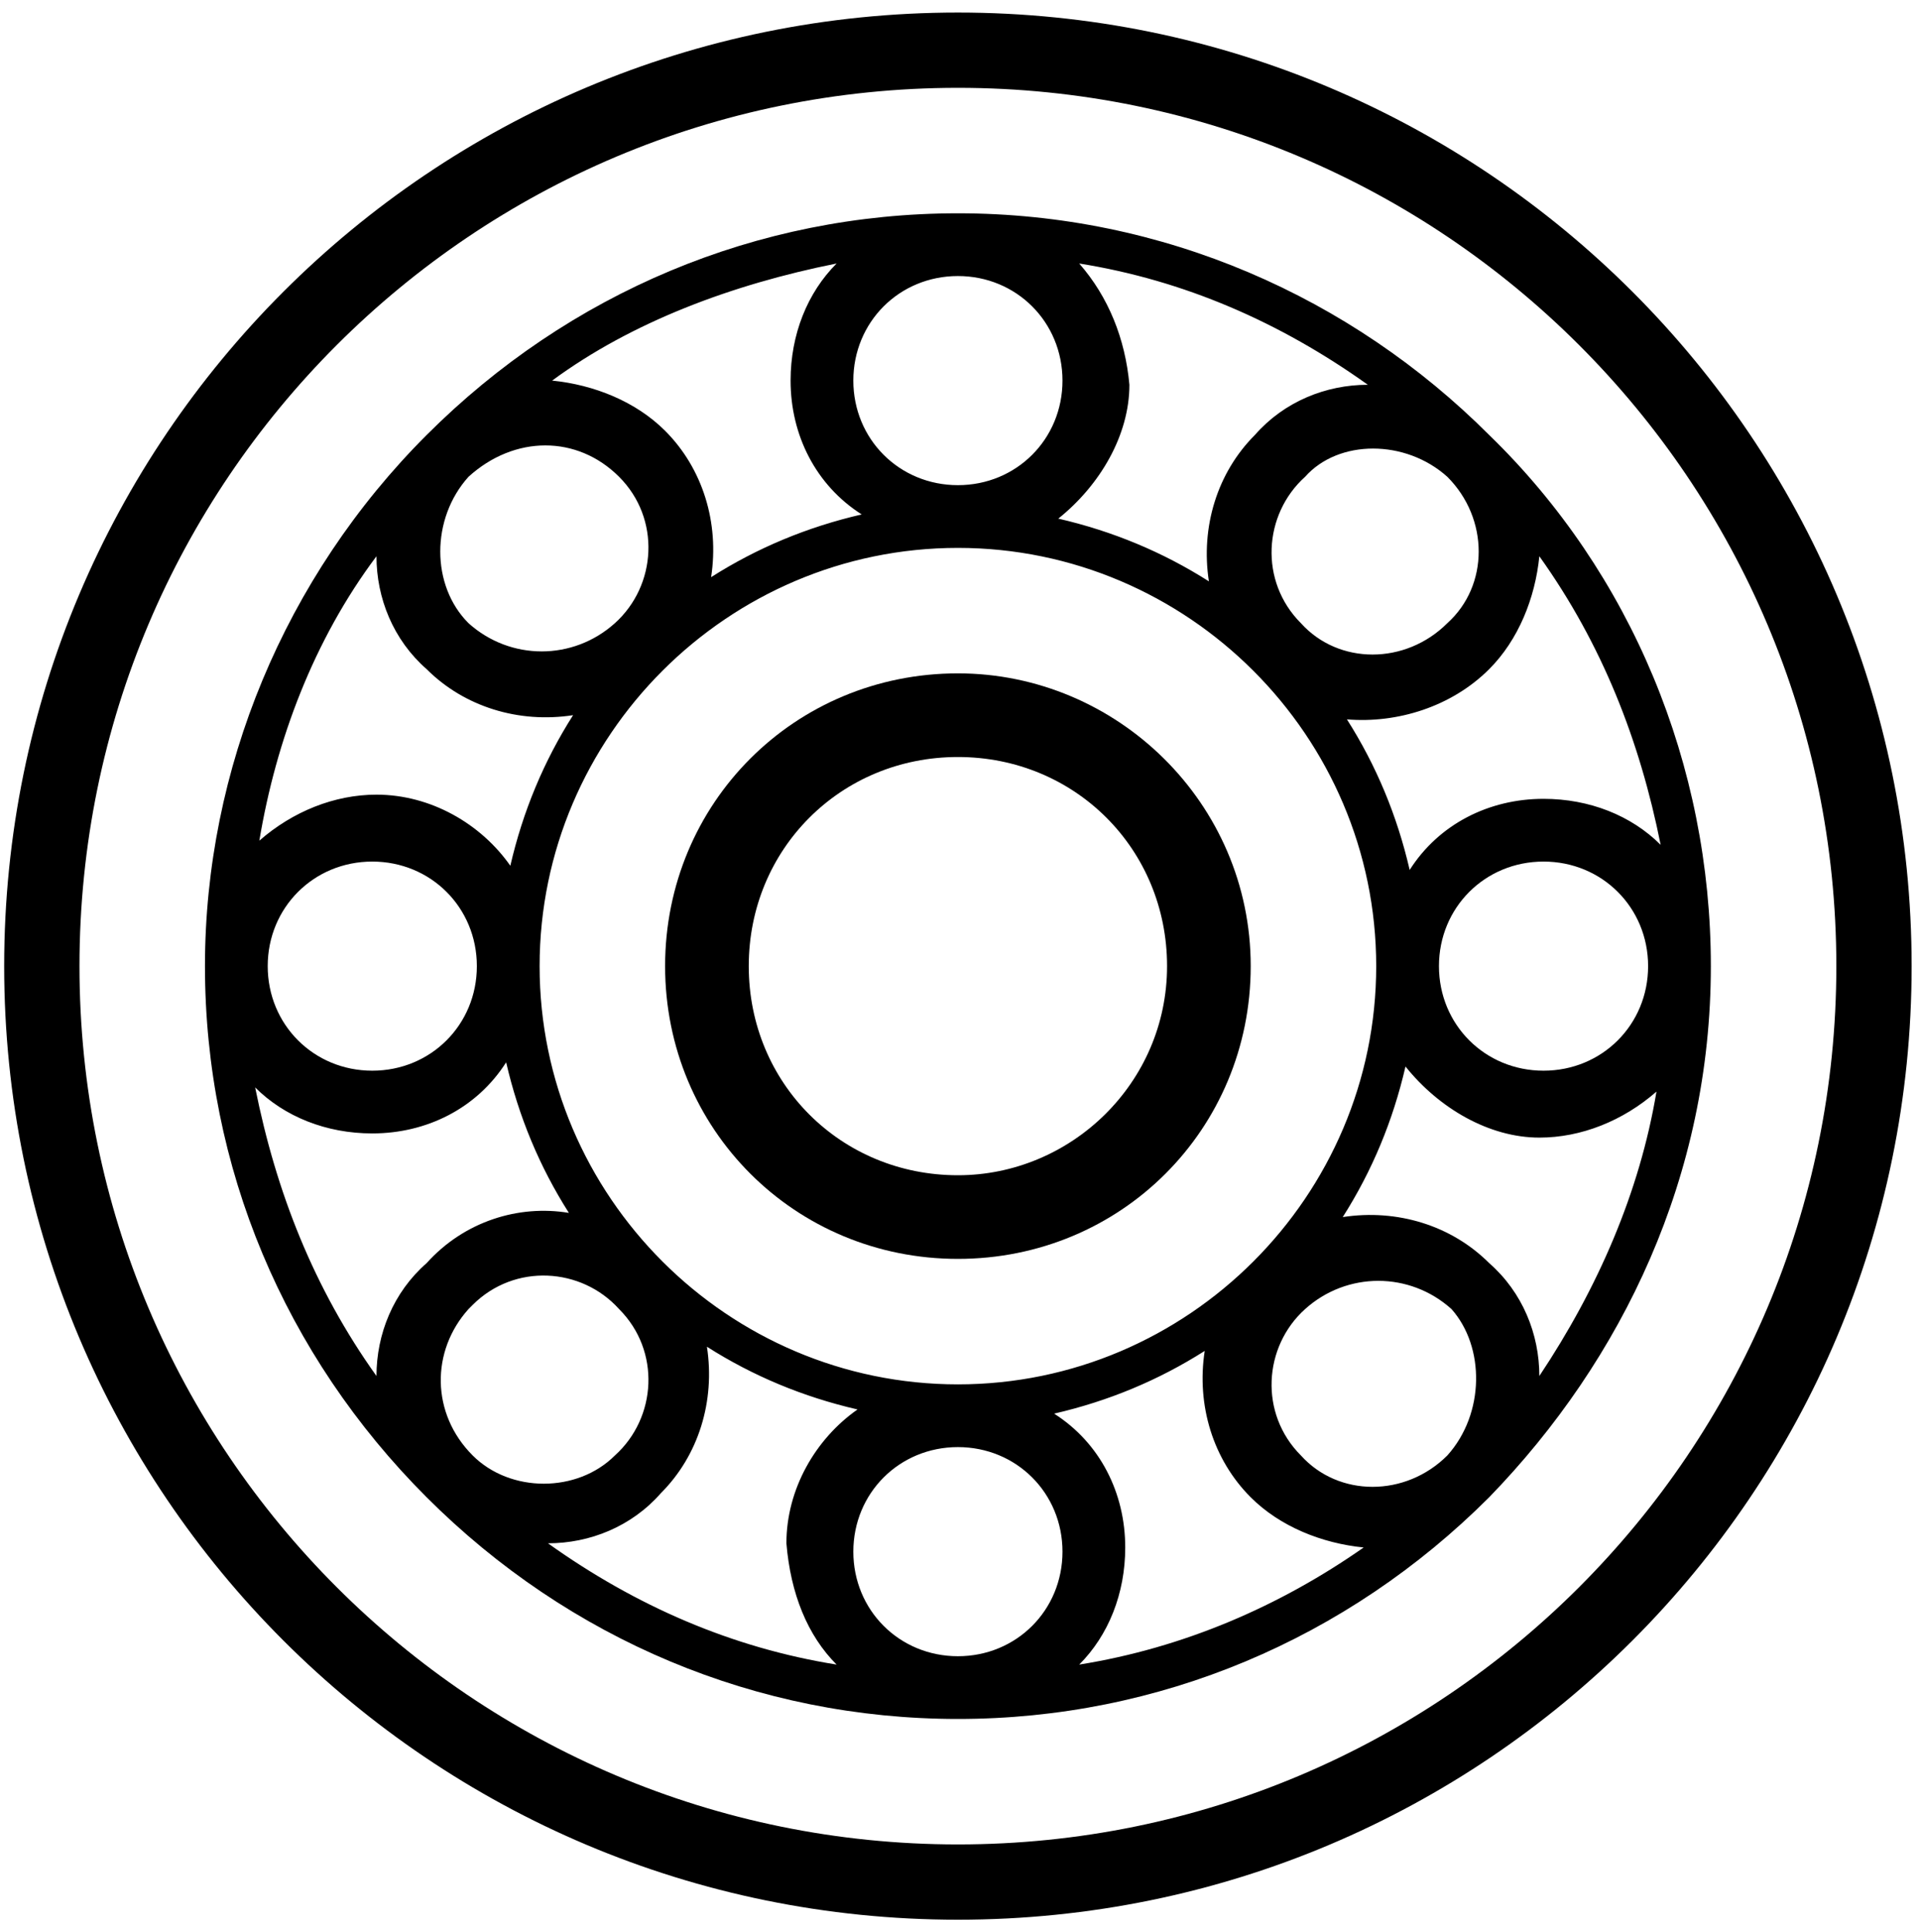 <svg xmlns="http://www.w3.org/2000/svg" viewBox="0 0 45.9 46.2"><path d="M22.9 16.1c-3.9 0-7 3.1-7 7s3.1 7 7 7 7-3.1 7-7-3.2-7-7-7zm0 12c-2.8 0-5-2.2-5-5s2.2-5 5-5 5 2.2 5 5-2.3 5-5 5z"/><path d="M35.6 10.4c-3.3-3.3-7.8-5.3-12.7-5.3-4.8 0-9.3 1.9-12.7 5.3-3.4 3.4-5.3 8-5.3 12.7 0 4.8 1.9 9.3 5.3 12.7 3.4 3.4 7.9 5.3 12.7 5.3 4.8 0 9.3-1.9 12.7-5.3 3.2-3.3 5.3-7.7 5.3-12.7 0-4.8-1.9-9.4-5.3-12.7zm0 5.6c.7-.7 1.1-1.7 1.2-2.7 1.5 2.1 2.4 4.4 2.9 6.9-.7-.7-1.7-1.1-2.8-1.1-1.3 0-2.5.6-3.2 1.7-.3-1.3-.8-2.5-1.5-3.6 1.2.1 2.5-.3 3.4-1.2zm3.8 7.1c0 1.4-1.1 2.5-2.5 2.5s-2.5-1.1-2.5-2.5 1.1-2.5 2.5-2.5 2.5 1.1 2.5 2.5zm-6.5 0c0 5.5-4.5 10-10 10s-10-4.5-10-10 4.5-10 10-10 10 4.5 10 10zm1.7-11.7c1 1 1 2.6 0 3.5-1 1-2.6 1-3.5 0-1-1-.9-2.6.1-3.5.8-.9 2.4-.9 3.4 0zm-8.8-5.1c2.5.4 4.8 1.4 6.9 2.9-1 0-2 .4-2.7 1.2-.9.9-1.3 2.2-1.1 3.5-1.1-.7-2.3-1.2-3.6-1.5 1-.8 1.7-2 1.7-3.2-.1-1.1-.5-2.1-1.2-2.9zm-2.9.3c1.4 0 2.5 1.1 2.5 2.5s-1.1 2.5-2.5 2.5-2.5-1.1-2.5-2.5 1.1-2.5 2.5-2.5zM20 6.3c-.7.7-1.1 1.7-1.1 2.8 0 1.3.6 2.5 1.7 3.2-1.3.3-2.5.8-3.6 1.5.2-1.3-.2-2.6-1.1-3.5-.7-.7-1.7-1.1-2.7-1.2 1.9-1.4 4.3-2.3 6.8-2.8zm-8.8 5.1s.1 0 0 0c1.1-1 2.6-1 3.6 0s.9 2.6-.1 3.5c-1 .9-2.5.9-3.5 0-.9-.9-.9-2.5 0-3.5zM9 13.3c0 1 .4 2 1.2 2.7.9.9 2.2 1.3 3.5 1.1-.7 1.1-1.2 2.3-1.5 3.6-.7-1-1.9-1.7-3.2-1.7-1 0-2 .4-2.8 1.1.4-2.4 1.3-4.8 2.8-6.8zm2.4 9.8c0 1.4-1.1 2.5-2.5 2.5s-2.5-1.1-2.5-2.5 1.1-2.5 2.5-2.5 2.5 1.1 2.5 2.5zm-1.2 7.1c-.8.7-1.2 1.7-1.2 2.7-1.5-2.1-2.4-4.4-2.9-6.9.7.7 1.7 1.1 2.8 1.1 1.3 0 2.5-.6 3.2-1.7.3 1.3.8 2.5 1.5 3.6-1.2-.2-2.5.2-3.4 1.2zm1.1 4.6c-1-1-1-2.5-.1-3.5l.1-.1c1-1 2.6-.9 3.5.1 1 1 .9 2.6-.1 3.5-.9.9-2.5.9-3.4 0zm8.7 5c-2.5-.4-4.8-1.4-6.9-2.9 1 0 2-.4 2.7-1.2.9-.9 1.3-2.2 1.1-3.5 1.1.7 2.3 1.2 3.6 1.5-1 .7-1.7 1.9-1.7 3.2.1 1.2.5 2.2 1.2 2.9zm2.9-.2c-1.4 0-2.5-1.1-2.5-2.5s1.1-2.5 2.5-2.5 2.5 1.1 2.5 2.5-1.1 2.5-2.5 2.5zm2.9.2c.7-.7 1.1-1.7 1.1-2.8 0-1.3-.6-2.5-1.7-3.2 1.3-.3 2.5-.8 3.6-1.5-.2 1.3.2 2.6 1.1 3.5.7.7 1.7 1.1 2.7 1.2-2 1.4-4.3 2.4-6.8 2.8zm8.8-5c-1 1-2.6 1-3.5 0-1-1-.9-2.6.1-3.5 1-.9 2.5-.9 3.5 0 .8.9.8 2.5-.1 3.5zm2.2-1.9c0-1-.4-2-1.2-2.7-.9-.9-2.2-1.3-3.5-1.1.7-1.1 1.2-2.3 1.5-3.6.8 1 2 1.7 3.2 1.7 1 0 2-.4 2.8-1.1-.4 2.4-1.4 4.7-2.8 6.8z"/><path d="M22.9.3C10.3.3.1 10.5.1 23.1s10.2 22.8 22.8 22.8 22.8-10.2 22.8-22.8S35.5.3 22.9.3zm0 1.8c11.6 0 21 9.4 21 21s-9.4 21-21 21-21-9.4-21-21 9.4-21 21-21z"/></svg>
